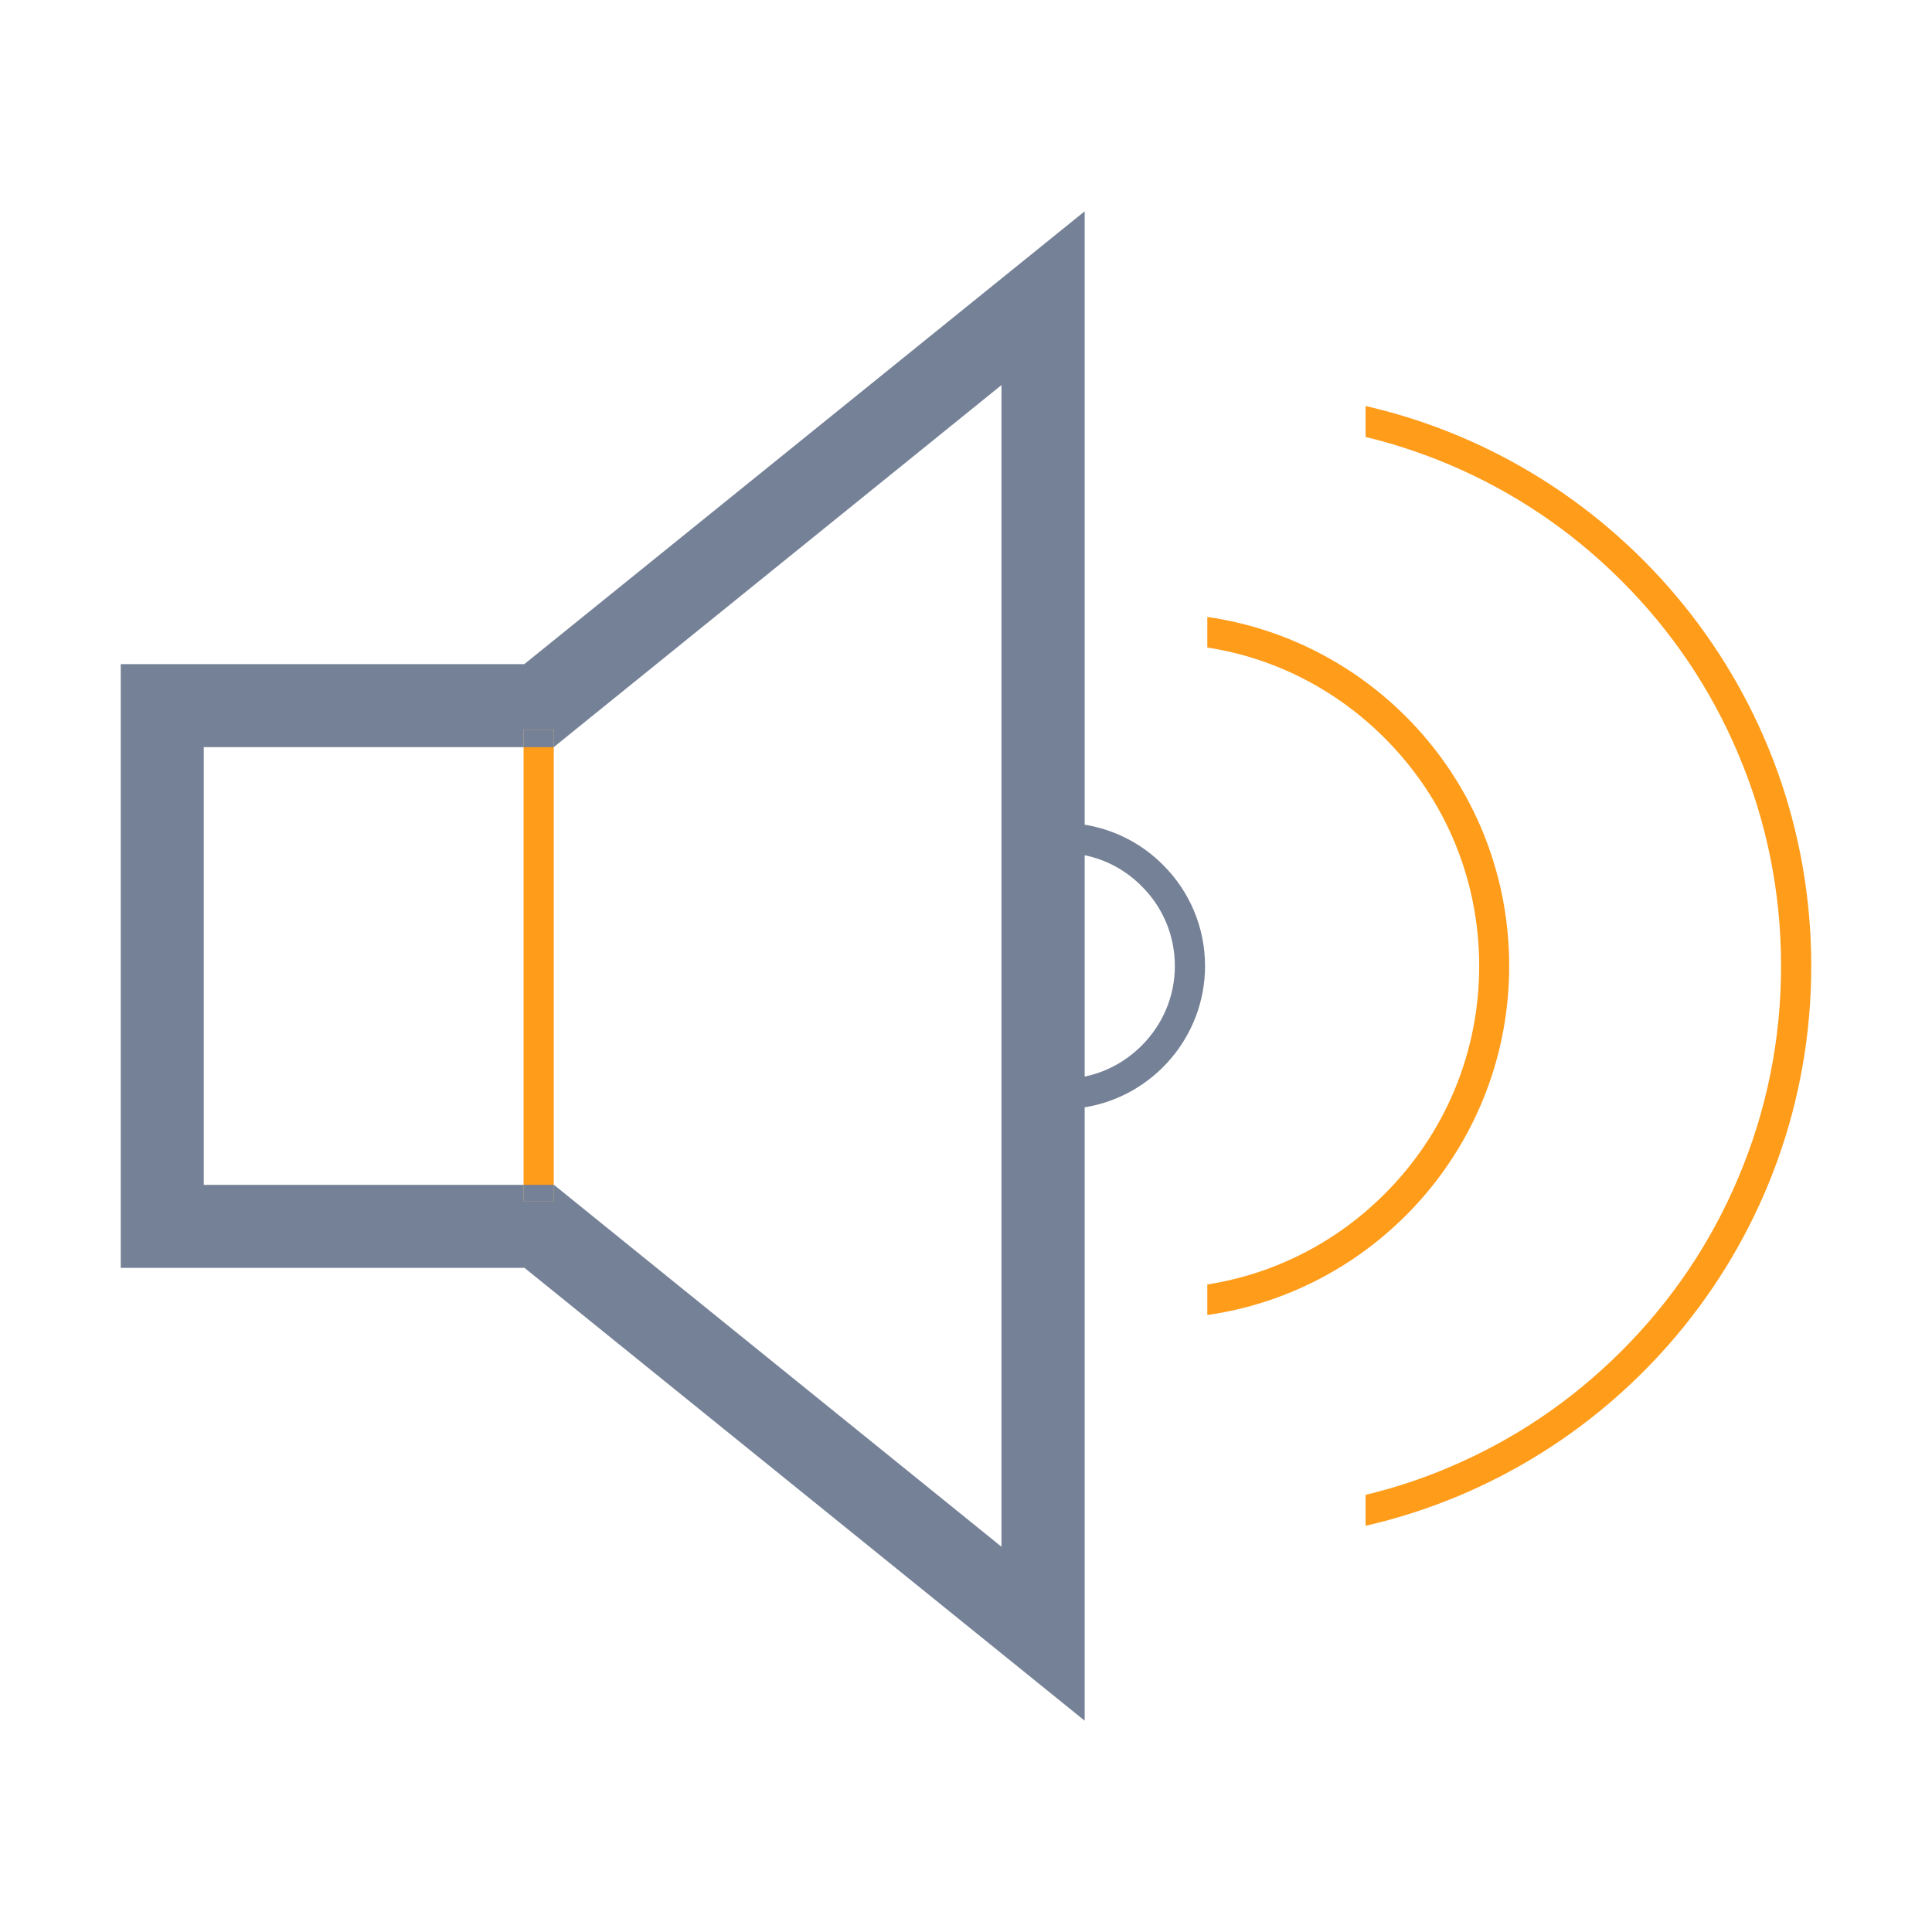 <!DOCTYPE svg PUBLIC "-//W3C//DTD SVG 1.1//EN" "http://www.w3.org/Graphics/SVG/1.1/DTD/svg11.dtd">
<!-- Uploaded to: SVG Repo, www.svgrepo.com, Transformed by: SVG Repo Mixer Tools -->
<svg width="800px" height="800px" viewBox="0 0 1024 1024" class="icon" version="1.1" xmlns="http://www.w3.org/2000/svg" fill="#000000">
<g id="SVGRepo_bgCarrier" stroke-width="0"/>
<g id="SVGRepo_tracerCarrier" stroke-linecap="round" stroke-linejoin="round"/>
<g id="SVGRepo_iconCarrier">
<path d="M639.9 327v16.2c35.5 5.5 68.1 22.1 94 48C766.2 423.5 784 466.4 784 512c0 45.6-17.8 88.5-50.1 120.8-25.9 25.9-58.5 42.4-94 48V697c90.5-13 160-90.9 160-185s-69.5-172-160-185z" fill="#ff9c1a"/>
<path d="M723.8 215.2v16.4c15 3.6 29.7 8.5 44 14.5 34.4 14.5 65.2 35.3 91.7 61.8s47.3 57.3 61.8 91.7C936.4 435.2 944 473 944 512c0 38.9-7.6 76.7-22.7 112.3-14.5 34.4-35.3 65.2-61.8 91.7s-57.3 47.3-91.7 61.8c-14.3 6.1-29 10.9-44 14.5v16.4C859.1 777.7 960 656.6 960 512S859.1 246.2 723.8 215.2zM277.5 386.8h16v250h-16z" fill="#ff9c1a"/>
<path d="M277.5 386.8v9.2h16v-9.2h-16z m0 241.2v8.8h16V628h-16z" fill="#758196"/>
<path d="M616.4 458.4c-11-11.1-25.5-18.7-41.5-21.3V112l-297 240H64v320h214l296.9 240V586.9c36.1-5.8 63.8-37.3 63.8-74.9 0-20.9-8.5-39.9-22.3-53.6z m-85.6 361.4L305.6 637.7l-12.1-9.8v8.8h-16V628H108V396h169.5v-9.2h16v9.2l12.1-9.8 225.2-182.1v615.7z m74.3-265.6c-8.4 8.4-18.9 14.1-30.2 16.4V453.3c11.3 2.3 21.8 7.9 30.2 16.4 11.4 11.3 17.6 26.4 17.6 42.3 0 15.9-6.3 30.9-17.6 42.2z" fill="#758196"/>
</g>
</svg>